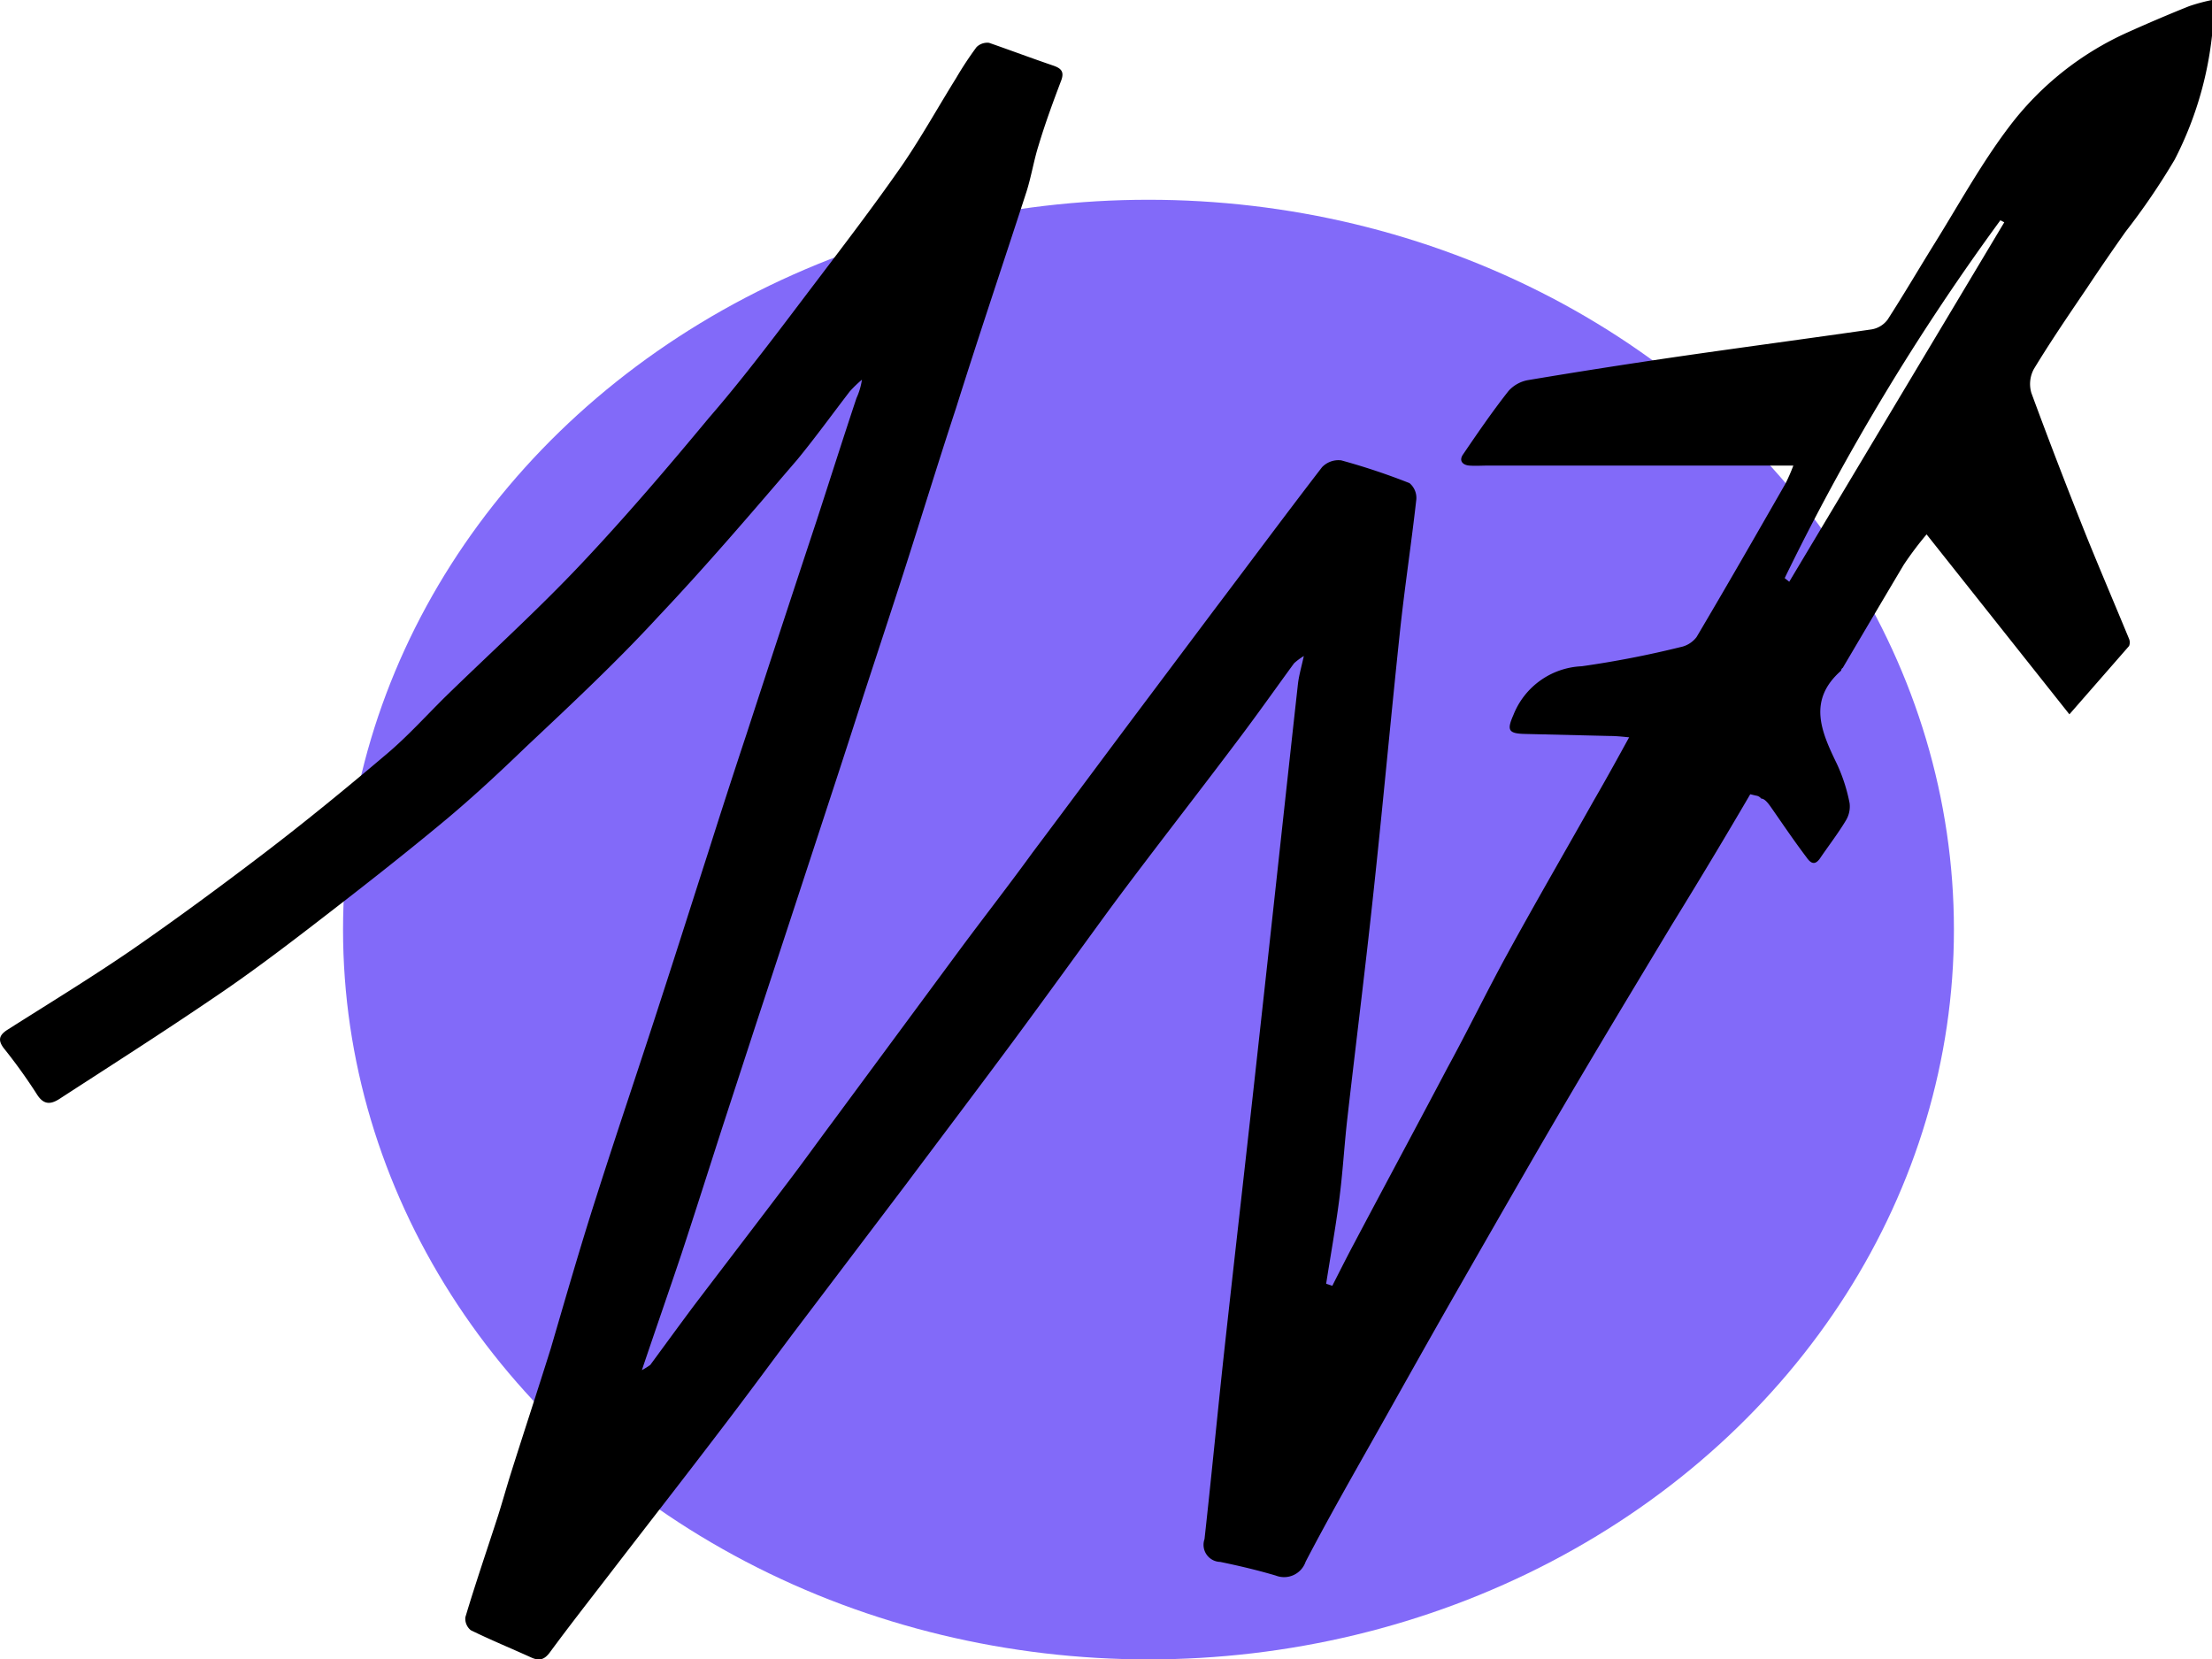 <svg id="Layer_1" data-name="Layer 1" xmlns="http://www.w3.org/2000/svg" viewBox="0 0 97.11 72.85"><defs><style>.cls-1{fill:#826AF9;}</style></defs><ellipse class="cls-1" cx="50.42" cy="40.81" rx="35.36" ry="32.04"/><path d="M132.59,72.05a13,13,0,0,0-2.47-1.25.6.6,0,0,1-.16-.08c-.66,1.2-1.31,2.4-2,3.59-1.26,2.24-2.55,4.46-3.78,6.71-.91,1.66-1.74,3.37-2.63,5-1.36,2.58-2.75,5.16-4.12,7.75-.32.6-.63,1.22-.94,1.83l-.27-.09c.19-1.22.41-2.44.57-3.66s.22-2.34.35-3.51c.37-3.25.78-6.5,1.13-9.76.42-3.87.77-7.74,1.18-11.61.21-2,.51-3.94.73-5.91a.85.85,0,0,0-.3-.7,29,29,0,0,0-3-1,1,1,0,0,0-.84.3c-1.61,2.09-3.18,4.21-4.77,6.31l-2.88,3.84c-1.69,2.25-3.37,4.52-5.06,6.77-1,1.38-2.06,2.74-3.08,4.11l-5.71,7.73c-.62.83-1.22,1.67-1.85,2.5-1.4,1.85-2.81,3.69-4.21,5.53-.65.87-1.29,1.75-1.93,2.62a3,3,0,0,1-.37.23c.62-1.84,1.19-3.47,1.74-5.11.6-1.82,1.18-3.65,1.77-5.48l1.51-4.63q1.62-4.92,3.23-9.84.75-2.28,1.48-4.56c.61-1.87,1.23-3.74,1.83-5.61.75-2.34,1.47-4.69,2.23-7,1-3.18,2.07-6.35,3.1-9.52.21-.67.32-1.37.52-2,.3-1,.64-1.92,1-2.87.14-.38,0-.53-.35-.65-.94-.32-1.87-.67-2.82-1a.67.67,0,0,0-.55.19,15,15,0,0,0-.89,1.35c-.81,1.3-1.55,2.64-2.42,3.9-1.22,1.75-2.52,3.45-3.81,5.15-1.52,2-3,4-4.64,5.89-1.8,2.17-3.63,4.31-5.56,6.36s-4,3.92-6,5.87c-.85.84-1.65,1.73-2.56,2.5-1.78,1.51-3.6,3-5.45,4.41s-3.79,2.84-5.74,4.19c-1.78,1.22-3.63,2.35-5.46,3.51-.38.24-.44.46-.18.81a23.52,23.52,0,0,1,1.44,2c.29.48.59.5,1,.24,2.25-1.46,4.51-2.9,6.73-4.41,1.49-1,2.94-2.09,4.37-3.19,2-1.54,4-3.1,5.93-4.71,1.19-1,2.33-2.06,3.45-3.14,2-1.88,4-3.75,5.82-5.73C89,64,91,61.66,93,59.33c.82-1,1.54-2,2.31-3a5.13,5.13,0,0,1,.53-.51,3,3,0,0,1-.24.81c-.6,1.8-1.17,3.6-1.76,5.41q-1.55,4.68-3.08,9.38-.84,2.53-1.65,5.09c-.69,2.14-1.37,4.29-2.07,6.44-.94,2.92-1.93,5.82-2.86,8.74-.71,2.21-1.35,4.44-2,6.66-.58,1.85-1.19,3.7-1.77,5.54-.19.61-.36,1.22-.55,1.82-.48,1.48-1,3-1.43,4.44a.65.65,0,0,0,.24.57c.88.43,1.78.8,2.66,1.2.38.17.6.07.84-.27.84-1.14,1.71-2.25,2.58-3.38,1.63-2.12,3.28-4.23,4.9-6.36,1.05-1.37,2.08-2.77,3.12-4.16l5-6.6c1.58-2.11,3.17-4.21,4.74-6.33,1.42-1.92,2.82-3.86,4.23-5.79.59-.8,1.19-1.59,1.79-2.38,1.28-1.68,2.58-3.36,3.85-5.05.83-1.1,1.62-2.22,2.43-3.33a2.77,2.77,0,0,1,.43-.32c-.12.54-.22.88-.26,1.24-.57,5.14-1.12,10.28-1.69,15.42-.52,4.77-1.07,9.52-1.59,14.28-.28,2.61-.53,5.22-.82,7.83a.75.75,0,0,0,.69,1c.82.17,1.63.36,2.44.6a1,1,0,0,0,1.31-.61c1-1.92,2.1-3.84,3.17-5.74s2.18-3.89,3.29-5.83,2.17-3.79,3.26-5.68,2.09-3.59,3.15-5.37,2.13-3.55,3.2-5.33q2-3.24,3.89-6.5A12.75,12.75,0,0,1,132.59,72.05Z" transform="translate(-58 -39.15)"/><path d="M155.11,39.15a8.05,8.05,0,0,0-1,.27c-.9.36-1.79.74-2.68,1.14a13.4,13.4,0,0,0-5.23,4.16c-1.22,1.61-2.2,3.4-3.27,5.12-.69,1.11-1.35,2.24-2.06,3.34a1.1,1.1,0,0,1-.7.43c-2.77.4-5.55.77-8.32,1.17-2.27.33-4.52.68-6.78,1.06a1.5,1.5,0,0,0-.84.47c-.71.9-1.36,1.85-2,2.79-.2.29,0,.47.28.49s.54,0,.81,0l12.5,0h.91a7.9,7.9,0,0,1-.35.8c-1.29,2.25-2.58,4.5-3.9,6.73a1.18,1.18,0,0,1-.71.44,43.5,43.5,0,0,1-4.33.84,3.38,3.38,0,0,0-3,2.14c-.28.64-.24.81.47.83l3.74.09c.37,0,.75.05,1.17.09a.15.15,0,0,0,0,.07s0,0,.05,0a11.82,11.82,0,0,1,2.56,1.29l1.32.66a4.81,4.81,0,0,0,1.35.51.34.34,0,0,1,.22.13c.12,0,.25.12.43.38.51.73,1,1.46,1.56,2.2.2.29.39.36.62,0,.37-.54.77-1.06,1.1-1.61a1.18,1.18,0,0,0,.17-.77,7.45,7.45,0,0,0-.56-1.73c-.69-1.42-1.29-2.79.19-4.09,0,0,0-.08.07-.12.89-1.51,1.77-3,2.68-4.53a14.86,14.86,0,0,1,1-1.33l6.27,7.9,2.62-3a.42.42,0,0,0,0-.31c-.62-1.5-1.26-3-1.86-4.48-.84-2.1-1.65-4.2-2.43-6.32a1.38,1.38,0,0,1,.11-1.05c.74-1.22,1.54-2.39,2.34-3.57.55-.83,1.11-1.64,1.68-2.45a30.05,30.05,0,0,0,2.16-3.17,15.57,15.57,0,0,0,1.71-6.29C155.12,39.7,155.11,39.47,155.11,39.15ZM136.55,64.69l-.2-.16a102.23,102.23,0,0,1,9.47-15.71l.17.09Z" transform="translate(-58 -39.15)"/></svg>